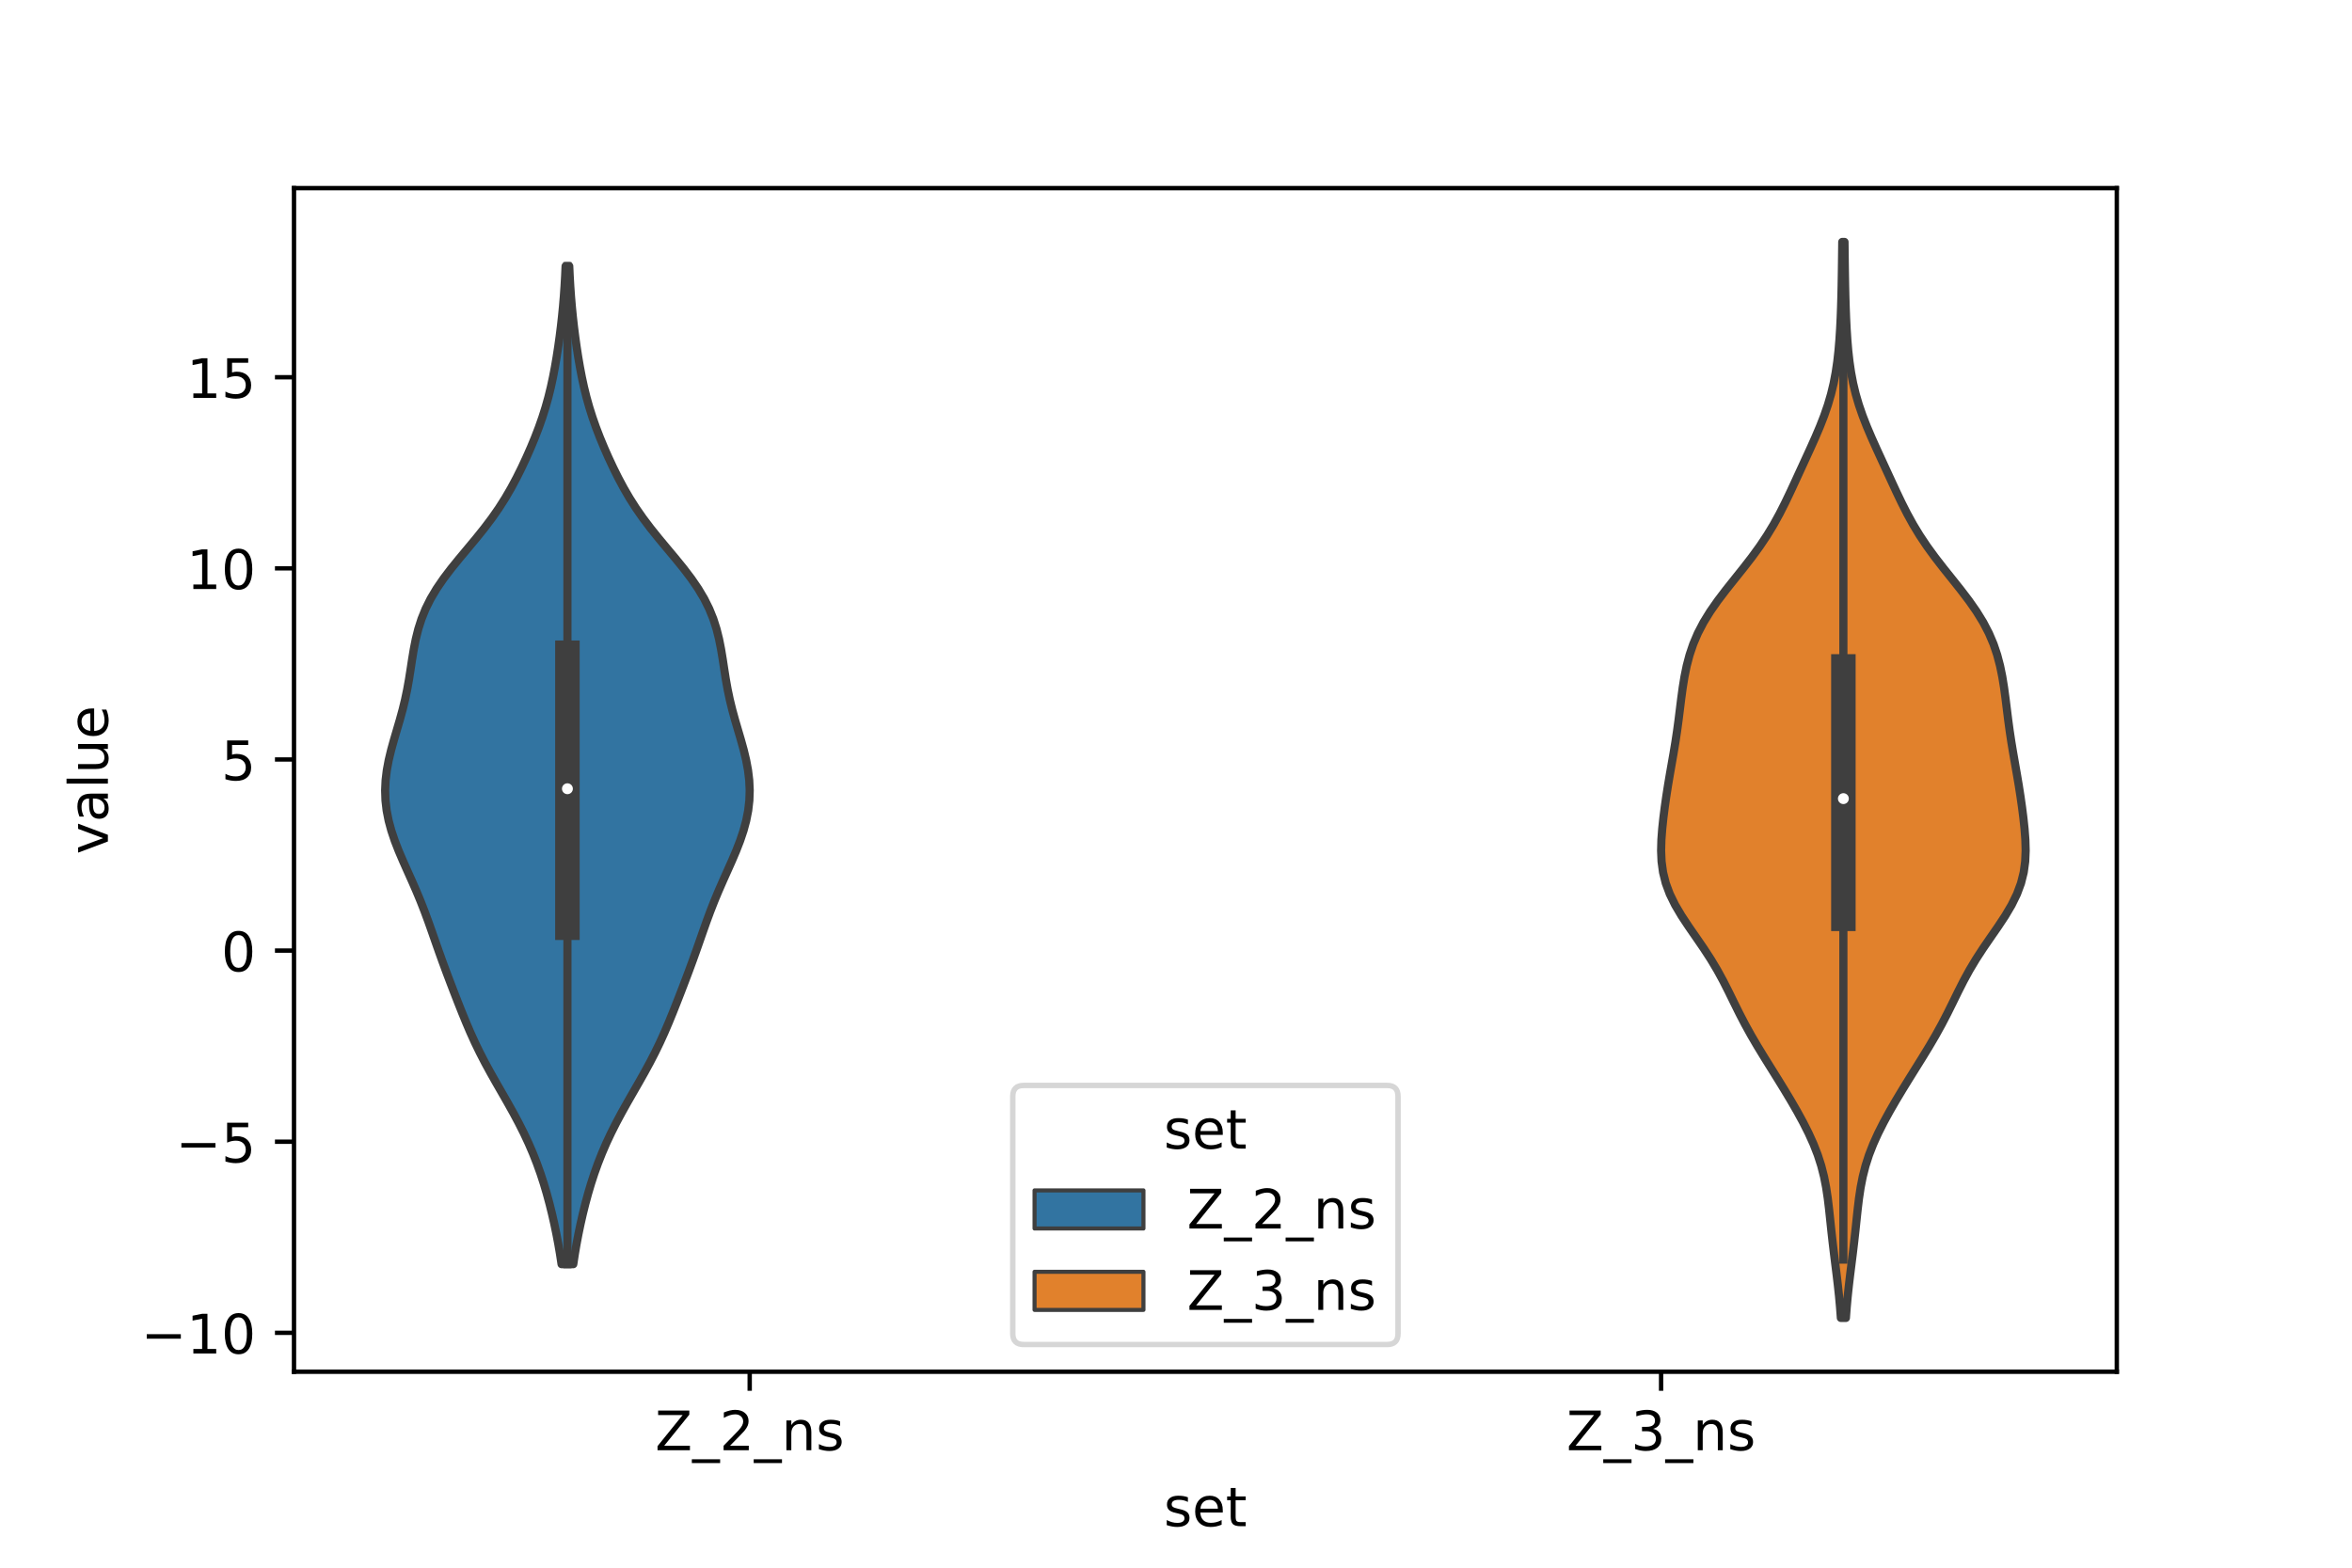 <?xml version="1.0" encoding="utf-8" standalone="no"?>
<!DOCTYPE svg PUBLIC "-//W3C//DTD SVG 1.1//EN"
  "http://www.w3.org/Graphics/SVG/1.1/DTD/svg11.dtd">
<!-- Created with matplotlib (https://matplotlib.org/) -->
<svg height="288pt" version="1.1" viewBox="0 0 432 288" width="432pt" xmlns="http://www.w3.org/2000/svg" xmlns:xlink="http://www.w3.org/1999/xlink">
 <defs>
  <style type="text/css">*{stroke-linecap:butt;stroke-linejoin:round;}</style>
 </defs>
 <g id="figure_1">
  <g id="patch_1">
   <path d="M 0 288 
L 432 288 
L 432 0 
L 0 0 
z
" style="fill:#ffffff;"/>
  </g>
  <g id="axes_1">
   <g id="patch_2">
    <path d="M 54 252 
L 388.8 252 
L 388.8 34.56 
L 54 34.56 
z
" style="fill:#ffffff;"/>
   </g>
   <g id="PolyCollection_1">
    <defs>
     <path d="M 105.298 -55.759 
L 103.142 -55.759 
L 102.861 -57.611 
L 102.544 -59.463 
L 102.192 -61.315 
L 101.806 -63.167 
L 101.385 -65.019 
L 100.926 -66.871 
L 100.425 -68.723 
L 99.876 -70.575 
L 99.272 -72.427 
L 98.608 -74.279 
L 97.878 -76.131 
L 97.08 -77.983 
L 96.212 -79.835 
L 95.278 -81.687 
L 94.288 -83.539 
L 93.253 -85.391 
L 92.193 -87.243 
L 91.128 -89.095 
L 90.082 -90.947 
L 89.073 -92.799 
L 88.117 -94.651 
L 87.22 -96.503 
L 86.38 -98.355 
L 85.588 -100.207 
L 84.831 -102.059 
L 84.097 -103.911 
L 83.376 -105.763 
L 82.666 -107.615 
L 81.966 -109.467 
L 81.283 -111.319 
L 80.617 -113.171 
L 79.965 -115.023 
L 79.318 -116.875 
L 78.661 -118.727 
L 77.976 -120.579 
L 77.251 -122.431 
L 76.481 -124.283 
L 75.671 -126.135 
L 74.841 -127.987 
L 74.015 -129.839 
L 73.225 -131.691 
L 72.504 -133.543 
L 71.881 -135.395 
L 71.38 -137.247 
L 71.017 -139.099 
L 70.803 -140.951 
L 70.74 -142.803 
L 70.825 -144.655 
L 71.048 -146.507 
L 71.394 -148.359 
L 71.838 -150.211 
L 72.351 -152.063 
L 72.896 -153.915 
L 73.439 -155.767 
L 73.947 -157.619 
L 74.399 -159.471 
L 74.788 -161.323 
L 75.12 -163.175 
L 75.412 -165.027 
L 75.694 -166.879 
L 76 -168.731 
L 76.366 -170.582 
L 76.828 -172.434 
L 77.419 -174.286 
L 78.167 -176.138 
L 79.089 -177.99 
L 80.19 -179.842 
L 81.458 -181.694 
L 82.865 -183.546 
L 84.368 -185.398 
L 85.917 -187.25 
L 87.458 -189.102 
L 88.946 -190.954 
L 90.344 -192.806 
L 91.635 -194.658 
L 92.814 -196.51 
L 93.89 -198.362 
L 94.881 -200.214 
L 95.802 -202.066 
L 96.668 -203.918 
L 97.485 -205.77 
L 98.252 -207.622 
L 98.965 -209.474 
L 99.616 -211.326 
L 100.202 -213.178 
L 100.72 -215.03 
L 101.175 -216.882 
L 101.574 -218.734 
L 101.927 -220.586 
L 102.243 -222.438 
L 102.528 -224.29 
L 102.786 -226.142 
L 103.02 -227.994 
L 103.227 -229.846 
L 103.409 -231.698 
L 103.564 -233.55 
L 103.693 -235.402 
L 103.799 -237.254 
L 103.884 -239.106 
L 104.556 -239.106 
L 104.556 -239.106 
L 104.641 -237.254 
L 104.747 -235.402 
L 104.876 -233.55 
L 105.031 -231.698 
L 105.213 -229.846 
L 105.42 -227.994 
L 105.654 -226.142 
L 105.912 -224.29 
L 106.197 -222.438 
L 106.513 -220.586 
L 106.866 -218.734 
L 107.265 -216.882 
L 107.72 -215.03 
L 108.238 -213.178 
L 108.824 -211.326 
L 109.475 -209.474 
L 110.188 -207.622 
L 110.955 -205.77 
L 111.772 -203.918 
L 112.638 -202.066 
L 113.559 -200.214 
L 114.55 -198.362 
L 115.626 -196.51 
L 116.805 -194.658 
L 118.096 -192.806 
L 119.494 -190.954 
L 120.982 -189.102 
L 122.523 -187.25 
L 124.072 -185.398 
L 125.575 -183.546 
L 126.982 -181.694 
L 128.25 -179.842 
L 129.351 -177.99 
L 130.273 -176.138 
L 131.021 -174.286 
L 131.612 -172.434 
L 132.074 -170.582 
L 132.44 -168.731 
L 132.746 -166.879 
L 133.028 -165.027 
L 133.32 -163.175 
L 133.652 -161.323 
L 134.041 -159.471 
L 134.493 -157.619 
L 135.001 -155.767 
L 135.544 -153.915 
L 136.089 -152.063 
L 136.602 -150.211 
L 137.046 -148.359 
L 137.392 -146.507 
L 137.615 -144.655 
L 137.7 -142.803 
L 137.637 -140.951 
L 137.423 -139.099 
L 137.06 -137.247 
L 136.559 -135.395 
L 135.936 -133.543 
L 135.215 -131.691 
L 134.425 -129.839 
L 133.599 -127.987 
L 132.769 -126.135 
L 131.959 -124.283 
L 131.189 -122.431 
L 130.464 -120.579 
L 129.779 -118.727 
L 129.122 -116.875 
L 128.475 -115.023 
L 127.823 -113.171 
L 127.157 -111.319 
L 126.474 -109.467 
L 125.774 -107.615 
L 125.064 -105.763 
L 124.343 -103.911 
L 123.609 -102.059 
L 122.852 -100.207 
L 122.06 -98.355 
L 121.22 -96.503 
L 120.323 -94.651 
L 119.367 -92.799 
L 118.358 -90.947 
L 117.312 -89.095 
L 116.247 -87.243 
L 115.187 -85.391 
L 114.152 -83.539 
L 113.162 -81.687 
L 112.228 -79.835 
L 111.36 -77.983 
L 110.562 -76.131 
L 109.832 -74.279 
L 109.168 -72.427 
L 108.564 -70.575 
L 108.015 -68.723 
L 107.514 -66.871 
L 107.055 -65.019 
L 106.634 -63.167 
L 106.248 -61.315 
L 105.896 -59.463 
L 105.579 -57.611 
L 105.298 -55.759 
z
" id="m4ef5b4c20b" style="stroke:#3f3f3f;stroke-width:1.5;"/>
    </defs>
    <g clip-path="url(#p97942a3e12)">
     <use style="fill:#3274a1;stroke:#3f3f3f;stroke-width:1.5;" x="0" xlink:href="#m4ef5b4c20b" y="288"/>
    </g>
   </g>
   <g id="PolyCollection_2">
    <defs>
     <path d="M 339.043 -45.884 
L 338.117 -45.884 
L 337.966 -47.88 
L 337.783 -49.877 
L 337.569 -51.874 
L 337.332 -53.87 
L 337.082 -55.867 
L 336.833 -57.864 
L 336.596 -59.86 
L 336.374 -61.857 
L 336.165 -63.854 
L 335.953 -65.851 
L 335.713 -67.847 
L 335.413 -69.844 
L 335.023 -71.841 
L 334.514 -73.837 
L 333.872 -75.834 
L 333.093 -77.831 
L 332.19 -79.827 
L 331.181 -81.824 
L 330.09 -83.821 
L 328.937 -85.818 
L 327.739 -87.814 
L 326.51 -89.811 
L 325.264 -91.808 
L 324.021 -93.804 
L 322.803 -95.801 
L 321.635 -97.798 
L 320.531 -99.794 
L 319.492 -101.791 
L 318.502 -103.788 
L 317.524 -105.784 
L 316.513 -107.781 
L 315.423 -109.778 
L 314.228 -111.775 
L 312.929 -113.771 
L 311.558 -115.768 
L 310.174 -117.765 
L 308.854 -119.761 
L 307.674 -121.758 
L 306.695 -123.755 
L 305.954 -125.751 
L 305.457 -127.748 
L 305.185 -129.745 
L 305.1 -131.741 
L 305.155 -133.738 
L 305.305 -135.735 
L 305.517 -137.732 
L 305.77 -139.728 
L 306.055 -141.725 
L 306.367 -143.722 
L 306.704 -145.718 
L 307.053 -147.715 
L 307.401 -149.712 
L 307.732 -151.708 
L 308.033 -153.705 
L 308.303 -155.702 
L 308.552 -157.699 
L 308.799 -159.695 
L 309.07 -161.692 
L 309.394 -163.689 
L 309.802 -165.685 
L 310.327 -167.682 
L 311.001 -169.679 
L 311.851 -171.675 
L 312.892 -173.672 
L 314.122 -175.669 
L 315.519 -177.665 
L 317.04 -179.662 
L 318.63 -181.659 
L 320.226 -183.656 
L 321.773 -185.652 
L 323.227 -187.649 
L 324.561 -189.646 
L 325.772 -191.642 
L 326.87 -193.639 
L 327.881 -195.636 
L 328.836 -197.632 
L 329.762 -199.629 
L 330.68 -201.626 
L 331.6 -203.622 
L 332.515 -205.619 
L 333.41 -207.616 
L 334.26 -209.613 
L 335.04 -211.609 
L 335.73 -213.606 
L 336.315 -215.603 
L 336.794 -217.599 
L 337.172 -219.596 
L 337.464 -221.593 
L 337.687 -223.589 
L 337.855 -225.586 
L 337.983 -227.583 
L 338.082 -229.58 
L 338.157 -231.576 
L 338.216 -233.573 
L 338.26 -235.57 
L 338.295 -237.566 
L 338.324 -239.563 
L 338.349 -241.56 
L 338.374 -243.556 
L 338.786 -243.556 
L 338.786 -243.556 
L 338.811 -241.56 
L 338.836 -239.563 
L 338.865 -237.566 
L 338.9 -235.57 
L 338.944 -233.573 
L 339.003 -231.576 
L 339.078 -229.58 
L 339.177 -227.583 
L 339.305 -225.586 
L 339.473 -223.589 
L 339.696 -221.593 
L 339.988 -219.596 
L 340.366 -217.599 
L 340.845 -215.603 
L 341.43 -213.606 
L 342.12 -211.609 
L 342.9 -209.613 
L 343.75 -207.616 
L 344.645 -205.619 
L 345.56 -203.622 
L 346.48 -201.626 
L 347.398 -199.629 
L 348.324 -197.632 
L 349.279 -195.636 
L 350.29 -193.639 
L 351.388 -191.642 
L 352.599 -189.646 
L 353.933 -187.649 
L 355.387 -185.652 
L 356.934 -183.656 
L 358.53 -181.659 
L 360.12 -179.662 
L 361.641 -177.665 
L 363.038 -175.669 
L 364.268 -173.672 
L 365.309 -171.675 
L 366.159 -169.679 
L 366.833 -167.682 
L 367.358 -165.685 
L 367.766 -163.689 
L 368.09 -161.692 
L 368.361 -159.695 
L 368.608 -157.699 
L 368.857 -155.702 
L 369.127 -153.705 
L 369.428 -151.708 
L 369.759 -149.712 
L 370.107 -147.715 
L 370.456 -145.718 
L 370.793 -143.722 
L 371.105 -141.725 
L 371.39 -139.728 
L 371.643 -137.732 
L 371.855 -135.735 
L 372.005 -133.738 
L 372.06 -131.741 
L 371.975 -129.745 
L 371.703 -127.748 
L 371.206 -125.751 
L 370.465 -123.755 
L 369.486 -121.758 
L 368.306 -119.761 
L 366.986 -117.765 
L 365.602 -115.768 
L 364.231 -113.771 
L 362.932 -111.775 
L 361.737 -109.778 
L 360.647 -107.781 
L 359.636 -105.784 
L 358.658 -103.788 
L 357.668 -101.791 
L 356.629 -99.794 
L 355.525 -97.798 
L 354.357 -95.801 
L 353.139 -93.804 
L 351.896 -91.808 
L 350.65 -89.811 
L 349.421 -87.814 
L 348.223 -85.818 
L 347.07 -83.821 
L 345.979 -81.824 
L 344.97 -79.827 
L 344.067 -77.831 
L 343.288 -75.834 
L 342.646 -73.837 
L 342.137 -71.841 
L 341.747 -69.844 
L 341.447 -67.847 
L 341.207 -65.851 
L 340.995 -63.854 
L 340.786 -61.857 
L 340.564 -59.86 
L 340.327 -57.864 
L 340.078 -55.867 
L 339.828 -53.87 
L 339.591 -51.874 
L 339.377 -49.877 
L 339.194 -47.88 
L 339.043 -45.884 
z
" id="mde633a5dc8" style="stroke:#3f3f3f;stroke-width:1.5;"/>
    </defs>
    <g clip-path="url(#p97942a3e12)">
     <use style="fill:#e1812c;stroke:#3f3f3f;stroke-width:1.5;" x="0" xlink:href="#mde633a5dc8" y="288"/>
    </g>
   </g>
   <g id="patch_3">
    <path clip-path="url(#p97942a3e12)" d="M 137.7 174.633 
L 137.7 174.633 
L 137.7 174.633 
L 137.7 174.633 
z
" style="fill:#3274a1;stroke:#3f3f3f;stroke-linejoin:miter;stroke-width:0.75;"/>
   </g>
   <g id="patch_4">
    <path clip-path="url(#p97942a3e12)" d="M 137.7 174.633 
L 137.7 174.633 
L 137.7 174.633 
L 137.7 174.633 
z
" style="fill:#e1812c;stroke:#3f3f3f;stroke-linejoin:miter;stroke-width:0.75;"/>
   </g>
   <g id="matplotlib.axis_1">
    <g id="xtick_1">
     <g id="line2d_1">
      <defs>
       <path d="M 0 0 
L 0 3.5 
" id="mbb57c9a71a" style="stroke:#000000;stroke-width:0.8;"/>
      </defs>
      <g>
       <use style="stroke:#000000;stroke-width:0.8;" x="137.7" xlink:href="#mbb57c9a71a" y="252"/>
      </g>
     </g>
     <g id="text_1">
      <!-- Z_2_ns -->
      <g transform="translate(120.32 266.422)scale(0.1 -0.1)">
       <defs>
        <path d="M 5.609 72.906 
L 62.891 72.906 
L 62.891 65.375 
L 16.797 8.297 
L 64.016 8.297 
L 64.016 0 
L 4.5 0 
L 4.5 7.516 
L 50.594 64.594 
L 5.609 64.594 
z
" id="DejaVuSans-90"/>
        <path d="M 50.984 -16.609 
L 50.984 -23.578 
L -0.984 -23.578 
L -0.984 -16.609 
z
" id="DejaVuSans-95"/>
        <path d="M 19.188 8.297 
L 53.609 8.297 
L 53.609 0 
L 7.328 0 
L 7.328 8.297 
Q 12.938 14.109 22.625 23.891 
Q 32.328 33.688 34.812 36.531 
Q 39.547 41.844 41.422 45.531 
Q 43.312 49.219 43.312 52.781 
Q 43.312 58.594 39.234 62.25 
Q 35.156 65.922 28.609 65.922 
Q 23.969 65.922 18.812 64.312 
Q 13.672 62.703 7.812 59.422 
L 7.812 69.391 
Q 13.766 71.781 18.938 73 
Q 24.125 74.219 28.422 74.219 
Q 39.75 74.219 46.484 68.547 
Q 53.219 62.891 53.219 53.422 
Q 53.219 48.922 51.531 44.891 
Q 49.859 40.875 45.406 35.406 
Q 44.188 33.984 37.641 27.219 
Q 31.109 20.453 19.188 8.297 
z
" id="DejaVuSans-50"/>
        <path d="M 54.891 33.016 
L 54.891 0 
L 45.906 0 
L 45.906 32.719 
Q 45.906 40.484 42.875 44.328 
Q 39.844 48.188 33.797 48.188 
Q 26.516 48.188 22.312 43.547 
Q 18.109 38.922 18.109 30.906 
L 18.109 0 
L 9.078 0 
L 9.078 54.688 
L 18.109 54.688 
L 18.109 46.188 
Q 21.344 51.125 25.703 53.562 
Q 30.078 56 35.797 56 
Q 45.219 56 50.047 50.172 
Q 54.891 44.344 54.891 33.016 
z
" id="DejaVuSans-110"/>
        <path d="M 44.281 53.078 
L 44.281 44.578 
Q 40.484 46.531 36.375 47.5 
Q 32.281 48.484 27.875 48.484 
Q 21.188 48.484 17.844 46.438 
Q 14.5 44.391 14.5 40.281 
Q 14.5 37.156 16.891 35.375 
Q 19.281 33.594 26.516 31.984 
L 29.594 31.297 
Q 39.156 29.25 43.188 25.516 
Q 47.219 21.781 47.219 15.094 
Q 47.219 7.469 41.188 3.016 
Q 35.156 -1.422 24.609 -1.422 
Q 20.219 -1.422 15.453 -0.562 
Q 10.688 0.297 5.422 2 
L 5.422 11.281 
Q 10.406 8.688 15.234 7.391 
Q 20.062 6.109 24.812 6.109 
Q 31.156 6.109 34.562 8.281 
Q 37.984 10.453 37.984 14.406 
Q 37.984 18.062 35.516 20.016 
Q 33.062 21.969 24.703 23.781 
L 21.578 24.516 
Q 13.234 26.266 9.516 29.906 
Q 5.812 33.547 5.812 39.891 
Q 5.812 47.609 11.281 51.797 
Q 16.75 56 26.812 56 
Q 31.781 56 36.172 55.266 
Q 40.578 54.547 44.281 53.078 
z
" id="DejaVuSans-115"/>
       </defs>
       <use xlink:href="#DejaVuSans-90"/>
       <use x="68.506" xlink:href="#DejaVuSans-95"/>
       <use x="118.506" xlink:href="#DejaVuSans-50"/>
       <use x="182.129" xlink:href="#DejaVuSans-95"/>
       <use x="232.129" xlink:href="#DejaVuSans-110"/>
       <use x="295.508" xlink:href="#DejaVuSans-115"/>
      </g>
     </g>
    </g>
    <g id="xtick_2">
     <g id="line2d_2">
      <g>
       <use style="stroke:#000000;stroke-width:0.8;" x="305.1" xlink:href="#mbb57c9a71a" y="252"/>
      </g>
     </g>
     <g id="text_2">
      <!-- Z_3_ns -->
      <g transform="translate(287.72 266.422)scale(0.1 -0.1)">
       <defs>
        <path d="M 40.578 39.312 
Q 47.656 37.797 51.625 33 
Q 55.609 28.219 55.609 21.188 
Q 55.609 10.406 48.188 4.484 
Q 40.766 -1.422 27.094 -1.422 
Q 22.516 -1.422 17.656 -0.516 
Q 12.797 0.391 7.625 2.203 
L 7.625 11.719 
Q 11.719 9.328 16.594 8.109 
Q 21.484 6.891 26.812 6.891 
Q 36.078 6.891 40.938 10.547 
Q 45.797 14.203 45.797 21.188 
Q 45.797 27.641 41.281 31.266 
Q 36.766 34.906 28.719 34.906 
L 20.219 34.906 
L 20.219 43.016 
L 29.109 43.016 
Q 36.375 43.016 40.234 45.922 
Q 44.094 48.828 44.094 54.297 
Q 44.094 59.906 40.109 62.906 
Q 36.141 65.922 28.719 65.922 
Q 24.656 65.922 20.016 65.031 
Q 15.375 64.156 9.812 62.312 
L 9.812 71.094 
Q 15.438 72.656 20.344 73.438 
Q 25.25 74.219 29.594 74.219 
Q 40.828 74.219 47.359 69.109 
Q 53.906 64.016 53.906 55.328 
Q 53.906 49.266 50.438 45.094 
Q 46.969 40.922 40.578 39.312 
z
" id="DejaVuSans-51"/>
       </defs>
       <use xlink:href="#DejaVuSans-90"/>
       <use x="68.506" xlink:href="#DejaVuSans-95"/>
       <use x="118.506" xlink:href="#DejaVuSans-51"/>
       <use x="182.129" xlink:href="#DejaVuSans-95"/>
       <use x="232.129" xlink:href="#DejaVuSans-110"/>
       <use x="295.508" xlink:href="#DejaVuSans-115"/>
      </g>
     </g>
    </g>
    <g id="text_3">
     <!-- set -->
     <g transform="translate(213.759 280.378)scale(0.1 -0.1)">
      <defs>
       <path d="M 56.203 29.594 
L 56.203 25.203 
L 14.891 25.203 
Q 15.484 15.922 20.484 11.062 
Q 25.484 6.203 34.422 6.203 
Q 39.594 6.203 44.453 7.469 
Q 49.312 8.734 54.109 11.281 
L 54.109 2.781 
Q 49.266 0.734 44.188 -0.344 
Q 39.109 -1.422 33.891 -1.422 
Q 20.797 -1.422 13.156 6.188 
Q 5.516 13.812 5.516 26.812 
Q 5.516 40.234 12.766 48.109 
Q 20.016 56 32.328 56 
Q 43.359 56 49.781 48.891 
Q 56.203 41.797 56.203 29.594 
z
M 47.219 32.234 
Q 47.125 39.594 43.094 43.984 
Q 39.062 48.391 32.422 48.391 
Q 24.906 48.391 20.391 44.141 
Q 15.875 39.891 15.188 32.172 
z
" id="DejaVuSans-101"/>
       <path d="M 18.312 70.219 
L 18.312 54.688 
L 36.812 54.688 
L 36.812 47.703 
L 18.312 47.703 
L 18.312 18.016 
Q 18.312 11.328 20.141 9.422 
Q 21.969 7.516 27.594 7.516 
L 36.812 7.516 
L 36.812 0 
L 27.594 0 
Q 17.188 0 13.234 3.875 
Q 9.281 7.766 9.281 18.016 
L 9.281 47.703 
L 2.688 47.703 
L 2.688 54.688 
L 9.281 54.688 
L 9.281 70.219 
z
" id="DejaVuSans-116"/>
      </defs>
      <use xlink:href="#DejaVuSans-115"/>
      <use x="52.1" xlink:href="#DejaVuSans-101"/>
      <use x="113.623" xlink:href="#DejaVuSans-116"/>
     </g>
    </g>
   </g>
   <g id="matplotlib.axis_2">
    <g id="ytick_1">
     <g id="line2d_3">
      <defs>
       <path d="M 0 0 
L -3.5 0 
" id="mdedec34b06" style="stroke:#000000;stroke-width:0.8;"/>
      </defs>
      <g>
       <use style="stroke:#000000;stroke-width:0.8;" x="54" xlink:href="#mdedec34b06" y="244.853"/>
      </g>
     </g>
     <g id="text_4">
      <!-- −10 -->
      <g transform="translate(25.895 248.652)scale(0.1 -0.1)">
       <defs>
        <path d="M 10.594 35.5 
L 73.188 35.5 
L 73.188 27.203 
L 10.594 27.203 
z
" id="DejaVuSans-8722"/>
        <path d="M 12.406 8.297 
L 28.516 8.297 
L 28.516 63.922 
L 10.984 60.406 
L 10.984 69.391 
L 28.422 72.906 
L 38.281 72.906 
L 38.281 8.297 
L 54.391 8.297 
L 54.391 0 
L 12.406 0 
z
" id="DejaVuSans-49"/>
        <path d="M 31.781 66.406 
Q 24.172 66.406 20.328 58.906 
Q 16.5 51.422 16.5 36.375 
Q 16.5 21.391 20.328 13.891 
Q 24.172 6.391 31.781 6.391 
Q 39.453 6.391 43.281 13.891 
Q 47.125 21.391 47.125 36.375 
Q 47.125 51.422 43.281 58.906 
Q 39.453 66.406 31.781 66.406 
z
M 31.781 74.219 
Q 44.047 74.219 50.516 64.516 
Q 56.984 54.828 56.984 36.375 
Q 56.984 17.969 50.516 8.266 
Q 44.047 -1.422 31.781 -1.422 
Q 19.531 -1.422 13.062 8.266 
Q 6.594 17.969 6.594 36.375 
Q 6.594 54.828 13.062 64.516 
Q 19.531 74.219 31.781 74.219 
z
" id="DejaVuSans-48"/>
       </defs>
       <use xlink:href="#DejaVuSans-8722"/>
       <use x="83.789" xlink:href="#DejaVuSans-49"/>
       <use x="147.412" xlink:href="#DejaVuSans-48"/>
      </g>
     </g>
    </g>
    <g id="ytick_2">
     <g id="line2d_4">
      <g>
       <use style="stroke:#000000;stroke-width:0.8;" x="54" xlink:href="#mdedec34b06" y="209.743"/>
      </g>
     </g>
     <g id="text_5">
      <!-- −5 -->
      <g transform="translate(32.258 213.542)scale(0.1 -0.1)">
       <defs>
        <path d="M 10.797 72.906 
L 49.516 72.906 
L 49.516 64.594 
L 19.828 64.594 
L 19.828 46.734 
Q 21.969 47.469 24.109 47.828 
Q 26.266 48.188 28.422 48.188 
Q 40.625 48.188 47.75 41.5 
Q 54.891 34.812 54.891 23.391 
Q 54.891 11.625 47.562 5.094 
Q 40.234 -1.422 26.906 -1.422 
Q 22.312 -1.422 17.547 -0.641 
Q 12.797 0.141 7.719 1.703 
L 7.719 11.625 
Q 12.109 9.234 16.797 8.062 
Q 21.484 6.891 26.703 6.891 
Q 35.156 6.891 40.078 11.328 
Q 45.016 15.766 45.016 23.391 
Q 45.016 31 40.078 35.438 
Q 35.156 39.891 26.703 39.891 
Q 22.75 39.891 18.812 39.016 
Q 14.891 38.141 10.797 36.281 
z
" id="DejaVuSans-53"/>
       </defs>
       <use xlink:href="#DejaVuSans-8722"/>
       <use x="83.789" xlink:href="#DejaVuSans-53"/>
      </g>
     </g>
    </g>
    <g id="ytick_3">
     <g id="line2d_5">
      <g>
       <use style="stroke:#000000;stroke-width:0.8;" x="54" xlink:href="#mdedec34b06" y="174.633"/>
      </g>
     </g>
     <g id="text_6">
      <!-- 0 -->
      <g transform="translate(40.638 178.432)scale(0.1 -0.1)">
       <use xlink:href="#DejaVuSans-48"/>
      </g>
     </g>
    </g>
    <g id="ytick_4">
     <g id="line2d_6">
      <g>
       <use style="stroke:#000000;stroke-width:0.8;" x="54" xlink:href="#mdedec34b06" y="139.523"/>
      </g>
     </g>
     <g id="text_7">
      <!-- 5 -->
      <g transform="translate(40.638 143.322)scale(0.1 -0.1)">
       <use xlink:href="#DejaVuSans-53"/>
      </g>
     </g>
    </g>
    <g id="ytick_5">
     <g id="line2d_7">
      <g>
       <use style="stroke:#000000;stroke-width:0.8;" x="54" xlink:href="#mdedec34b06" y="104.413"/>
      </g>
     </g>
     <g id="text_8">
      <!-- 10 -->
      <g transform="translate(34.275 108.212)scale(0.1 -0.1)">
       <use xlink:href="#DejaVuSans-49"/>
       <use x="63.623" xlink:href="#DejaVuSans-48"/>
      </g>
     </g>
    </g>
    <g id="ytick_6">
     <g id="line2d_8">
      <g>
       <use style="stroke:#000000;stroke-width:0.8;" x="54" xlink:href="#mdedec34b06" y="69.303"/>
      </g>
     </g>
     <g id="text_9">
      <!-- 15 -->
      <g transform="translate(34.275 73.102)scale(0.1 -0.1)">
       <use xlink:href="#DejaVuSans-49"/>
       <use x="63.623" xlink:href="#DejaVuSans-53"/>
      </g>
     </g>
    </g>
    <g id="text_10">
     <!-- value -->
     <g transform="translate(19.816 156.938)rotate(-90)scale(0.1 -0.1)">
      <defs>
       <path d="M 2.984 54.688 
L 12.5 54.688 
L 29.594 8.797 
L 46.688 54.688 
L 56.203 54.688 
L 35.688 0 
L 23.484 0 
z
" id="DejaVuSans-118"/>
       <path d="M 34.281 27.484 
Q 23.391 27.484 19.188 25 
Q 14.984 22.516 14.984 16.5 
Q 14.984 11.719 18.141 8.906 
Q 21.297 6.109 26.703 6.109 
Q 34.188 6.109 38.703 11.406 
Q 43.219 16.703 43.219 25.484 
L 43.219 27.484 
z
M 52.203 31.203 
L 52.203 0 
L 43.219 0 
L 43.219 8.297 
Q 40.141 3.328 35.547 0.953 
Q 30.953 -1.422 24.312 -1.422 
Q 15.922 -1.422 10.953 3.297 
Q 6 8.016 6 15.922 
Q 6 25.141 12.172 29.828 
Q 18.359 34.516 30.609 34.516 
L 43.219 34.516 
L 43.219 35.406 
Q 43.219 41.609 39.141 45 
Q 35.062 48.391 27.688 48.391 
Q 23 48.391 18.547 47.266 
Q 14.109 46.141 10.016 43.891 
L 10.016 52.203 
Q 14.938 54.109 19.578 55.047 
Q 24.219 56 28.609 56 
Q 40.484 56 46.344 49.844 
Q 52.203 43.703 52.203 31.203 
z
" id="DejaVuSans-97"/>
       <path d="M 9.422 75.984 
L 18.406 75.984 
L 18.406 0 
L 9.422 0 
z
" id="DejaVuSans-108"/>
       <path d="M 8.5 21.578 
L 8.5 54.688 
L 17.484 54.688 
L 17.484 21.922 
Q 17.484 14.156 20.5 10.266 
Q 23.531 6.391 29.594 6.391 
Q 36.859 6.391 41.078 11.031 
Q 45.312 15.672 45.312 23.688 
L 45.312 54.688 
L 54.297 54.688 
L 54.297 0 
L 45.312 0 
L 45.312 8.406 
Q 42.047 3.422 37.719 1 
Q 33.406 -1.422 27.688 -1.422 
Q 18.266 -1.422 13.375 4.438 
Q 8.5 10.297 8.5 21.578 
z
M 31.109 56 
z
" id="DejaVuSans-117"/>
      </defs>
      <use xlink:href="#DejaVuSans-118"/>
      <use x="59.18" xlink:href="#DejaVuSans-97"/>
      <use x="120.459" xlink:href="#DejaVuSans-108"/>
      <use x="148.242" xlink:href="#DejaVuSans-117"/>
      <use x="211.621" xlink:href="#DejaVuSans-101"/>
     </g>
    </g>
   </g>
   <g id="line2d_9">
    <path clip-path="url(#p97942a3e12)" d="M 104.22 232.241 
L 104.22 48.894 
" style="fill:none;stroke:#3f3f3f;stroke-linecap:square;stroke-width:1.5;"/>
   </g>
   <g id="line2d_10">
    <path clip-path="url(#p97942a3e12)" d="M 104.22 170.437 
L 104.22 119.92 
" style="fill:none;stroke:#3f3f3f;stroke-linecap:square;stroke-width:4.5;"/>
   </g>
   <g id="line2d_11">
    <path clip-path="url(#p97942a3e12)" d="M 338.58 231.405 
L 338.58 56.246 
" style="fill:none;stroke:#3f3f3f;stroke-linecap:square;stroke-width:1.5;"/>
   </g>
   <g id="line2d_12">
    <path clip-path="url(#p97942a3e12)" d="M 338.58 168.798 
L 338.58 122.429 
" style="fill:none;stroke:#3f3f3f;stroke-linecap:square;stroke-width:4.5;"/>
   </g>
   <g id="patch_5">
    <path d="M 54 252 
L 54 34.56 
" style="fill:none;stroke:#000000;stroke-linecap:square;stroke-linejoin:miter;stroke-width:0.8;"/>
   </g>
   <g id="patch_6">
    <path d="M 388.8 252 
L 388.8 34.56 
" style="fill:none;stroke:#000000;stroke-linecap:square;stroke-linejoin:miter;stroke-width:0.8;"/>
   </g>
   <g id="patch_7">
    <path d="M 54 252 
L 388.8 252 
" style="fill:none;stroke:#000000;stroke-linecap:square;stroke-linejoin:miter;stroke-width:0.8;"/>
   </g>
   <g id="patch_8">
    <path d="M 54 34.56 
L 388.8 34.56 
" style="fill:none;stroke:#000000;stroke-linecap:square;stroke-linejoin:miter;stroke-width:0.8;"/>
   </g>
   <g id="PathCollection_1">
    <defs>
     <path d="M 0 1.5 
C 0.398 1.5 0.779 1.342 1.061 1.061 
C 1.342 0.779 1.5 0.398 1.5 0 
C 1.5 -0.398 1.342 -0.779 1.061 -1.061 
C 0.779 -1.342 0.398 -1.5 0 -1.5 
C -0.398 -1.5 -0.779 -1.342 -1.061 -1.061 
C -1.342 -0.779 -1.5 -0.398 -1.5 0 
C -1.5 0.398 -1.342 0.779 -1.061 1.061 
C -0.779 1.342 -0.398 1.5 0 1.5 
z
" id="m687adbaf1a" style="stroke:#3f3f3f;"/>
    </defs>
    <g clip-path="url(#p97942a3e12)">
     <use style="fill:#ffffff;stroke:#3f3f3f;" x="104.22" xlink:href="#m687adbaf1a" y="144.899"/>
    </g>
   </g>
   <g id="PathCollection_2">
    <g clip-path="url(#p97942a3e12)">
     <use style="fill:#ffffff;stroke:#3f3f3f;" x="338.58" xlink:href="#m687adbaf1a" y="146.715"/>
    </g>
   </g>
   <g id="legend_1">
    <g id="patch_9">
     <path d="M 188.02 247 
L 254.78 247 
Q 256.78 247 256.78 245 
L 256.78 201.409 
Q 256.78 199.409 254.78 199.409 
L 188.02 199.409 
Q 186.02 199.409 186.02 201.409 
L 186.02 245 
Q 186.02 247 188.02 247 
z
" style="fill:#ffffff;opacity:0.8;stroke:#cccccc;stroke-linejoin:miter;"/>
    </g>
    <g id="text_11">
     <!-- set -->
     <g transform="translate(213.759 211.008)scale(0.1 -0.1)">
      <use xlink:href="#DejaVuSans-115"/>
      <use x="52.1" xlink:href="#DejaVuSans-101"/>
      <use x="113.623" xlink:href="#DejaVuSans-116"/>
     </g>
    </g>
    <g id="patch_10">
     <path d="M 190.02 225.686 
L 210.02 225.686 
L 210.02 218.686 
L 190.02 218.686 
z
" style="fill:#3274a1;stroke:#3f3f3f;stroke-linejoin:miter;stroke-width:0.75;"/>
    </g>
    <g id="text_12">
     <!-- Z_2_ns -->
     <g transform="translate(218.02 225.686)scale(0.1 -0.1)">
      <use xlink:href="#DejaVuSans-90"/>
      <use x="68.506" xlink:href="#DejaVuSans-95"/>
      <use x="118.506" xlink:href="#DejaVuSans-50"/>
      <use x="182.129" xlink:href="#DejaVuSans-95"/>
      <use x="232.129" xlink:href="#DejaVuSans-110"/>
      <use x="295.508" xlink:href="#DejaVuSans-115"/>
     </g>
    </g>
    <g id="patch_11">
     <path d="M 190.02 240.642 
L 210.02 240.642 
L 210.02 233.642 
L 190.02 233.642 
z
" style="fill:#e1812c;stroke:#3f3f3f;stroke-linejoin:miter;stroke-width:0.75;"/>
    </g>
    <g id="text_13">
     <!-- Z_3_ns -->
     <g transform="translate(218.02 240.642)scale(0.1 -0.1)">
      <use xlink:href="#DejaVuSans-90"/>
      <use x="68.506" xlink:href="#DejaVuSans-95"/>
      <use x="118.506" xlink:href="#DejaVuSans-51"/>
      <use x="182.129" xlink:href="#DejaVuSans-95"/>
      <use x="232.129" xlink:href="#DejaVuSans-110"/>
      <use x="295.508" xlink:href="#DejaVuSans-115"/>
     </g>
    </g>
   </g>
  </g>
 </g>
 <defs>
  <clipPath id="p97942a3e12">
   <rect height="217.44" width="334.8" x="54" y="34.56"/>
  </clipPath>
 </defs>
</svg>
